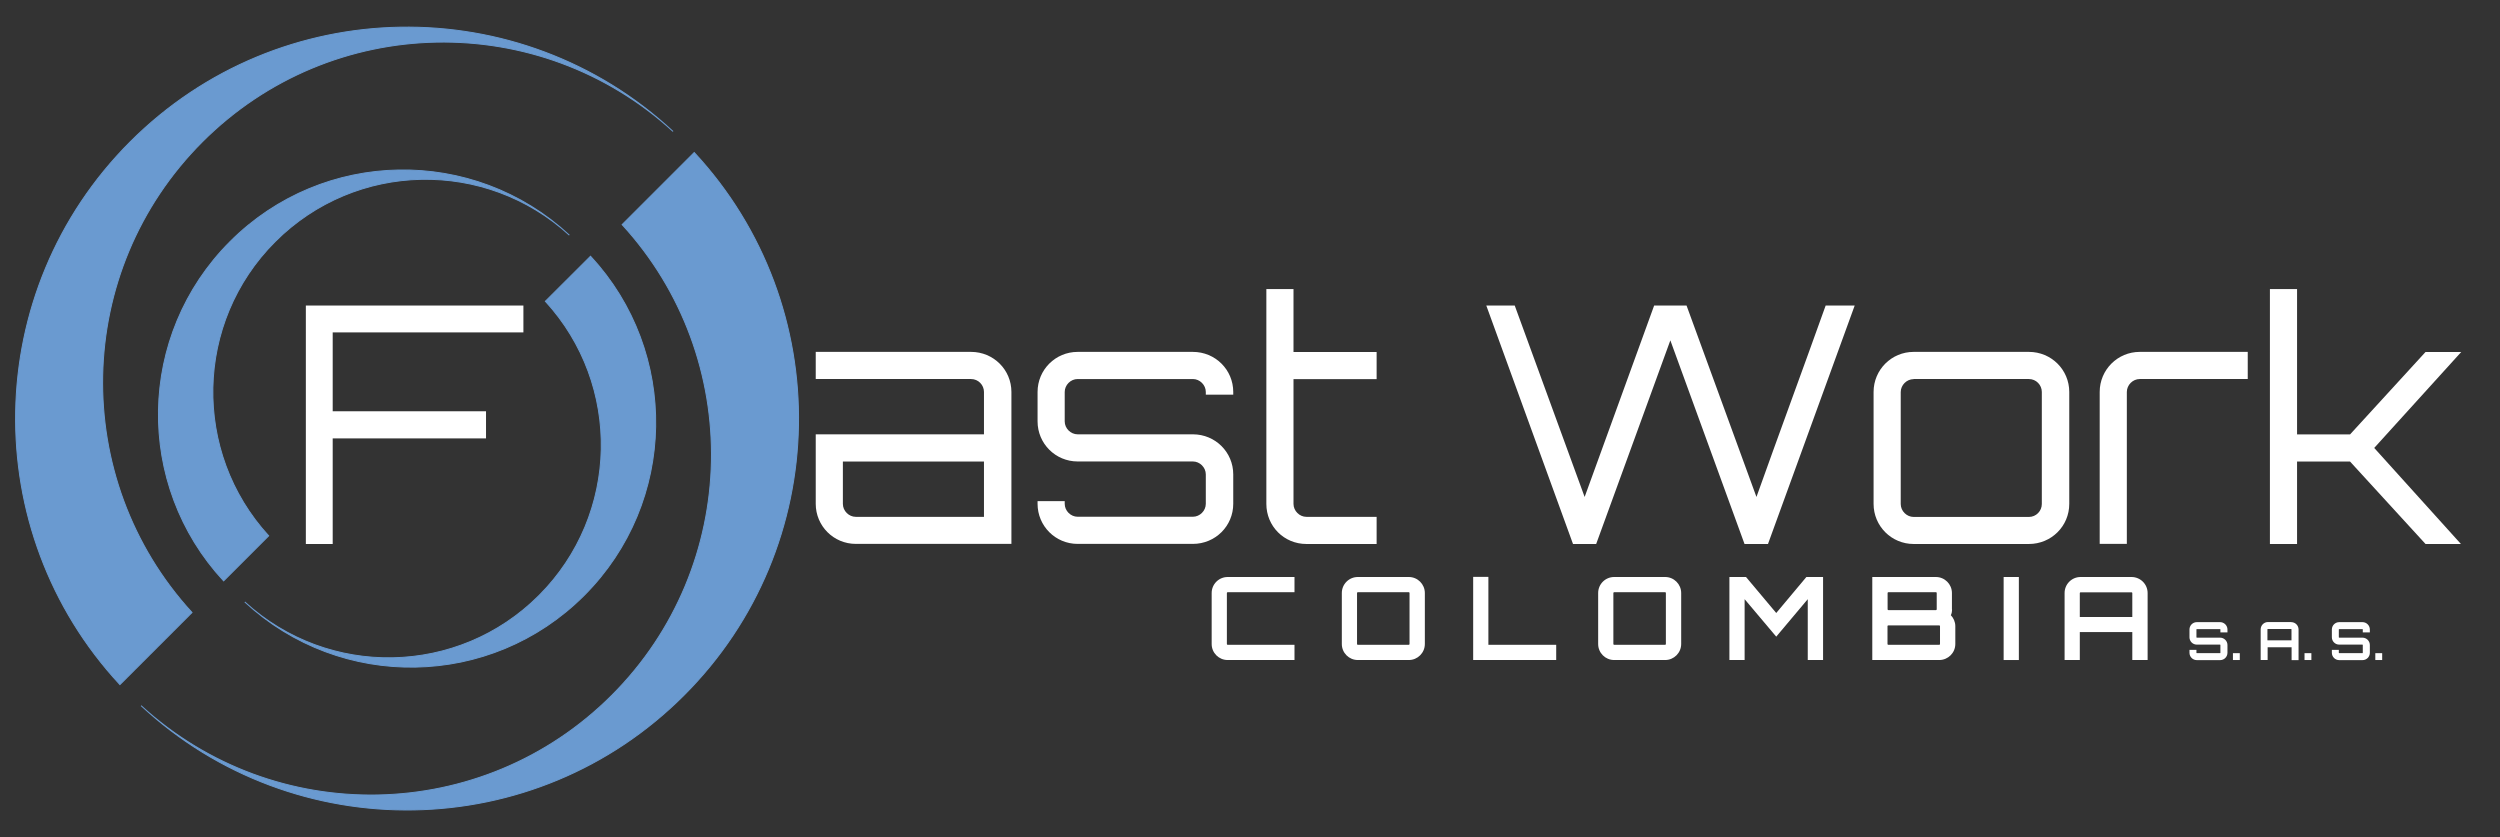 <?xml version="1.0" encoding="utf-8"?>
<!-- Generator: Adobe Illustrator 19.2.1, SVG Export Plug-In . SVG Version: 6.00 Build 0)  -->
<svg version="1.1" id="Capa_1" xmlns="http://www.w3.org/2000/svg" xmlns:xlink="http://www.w3.org/1999/xlink" x="0px" y="0px"
	 viewBox="0 0 2514.3 841.9" style="enable-background:new 0 0 2514.3 841.9;" xml:space="preserve">
<rect x="0" y="0" width="2514.3" height="841.9" fill="#333333" stroke="none"/>
<style type="text/css">
	.st0{fill:#6A9AD0;stroke:#6A9AD0;stroke-miterlimit:10;}
	.st1{fill:#FFFFFF;}
</style>
<path class="st0" d="M203.5,142.6C333.7,12.4,542.5,9,676.9,132.2l0,0C522.6-11.1,281.2-7.6,131,142.6s-153.7,391.5-10.4,545.9
	l72.5-72.5C69.9,481.6,73.3,272.8,203.5,142.6z"/>
<path class="st0" d="M615.3,699.3c-130.2,130.2-339,133.6-473.4,10.4l0,0C296.2,853,537.6,849.5,687.8,699.3s153.7-391.5,10.4-545.9
	l-72.5,72.5C748.9,360.3,745.4,569.1,615.3,699.3z"/>
<path class="st0" d="M276.7,243c81.4-81.4,211.9-83.5,295.9-6.5l0,0c-96.5-89.5-247.3-87.4-341.2,6.5s-96,244.7-6.5,341.2l45.3-45.3
	C193.2,454.9,195.4,324.3,276.7,243z"/>
<path class="st0" d="M542.1,598.9c-81.4,81.4-211.9,83.5-295.9,6.5l0,0c96.5,89.5,247.3,87.4,341.2-6.5s96-244.7,6.5-341.2
	L548.5,303C625.6,387,623.4,517.5,542.1,598.9z"/>
<g>
	<path class="st1" d="M526.4,307.3v27H334.6v79.3h154.2v27.3H334.6v106.2h-27V307.3H526.4z"/>
</g>
<g>
	<path class="st1" d="M1017.2,394.2v152.8H860.7c-22.3,0-40.3-18-40.3-40.3v-69.9h169.2v-42.6c0-7-5.7-13-13-13H820.4v-27.3h156.2
		C999.2,353.9,1017.2,371.9,1017.2,394.2z M989.5,464.2H847.7v42.6c0,7,6,13,13,13h128.9V464.2z"/>
	<path class="st1" d="M1240.3,396.9h-27.6v-2.7c0-7-6-13-13-13h-115.9c-7,0-13,6-13,13v29.6c0,7,6,13,13,13h115.9
		c22.6,0,40.6,18,40.6,40.3v29.6c0,22.3-18,40.3-40.6,40.3h-115.9c-22.3,0-40.3-18-40.3-40.3v-2.7h27.3v2.7c0,7,6,13,13,13h115.9
		c7,0,13-6,13-13v-29.6c0-7-6-13-13-13h-115.9c-22.3,0-40.3-18-40.3-40.3v-29.6c0-22.3,18-40.3,40.3-40.3h115.9
		c22.6,0,40.6,18,40.6,40.3V396.9z"/>
	<path class="st1" d="M1300.9,381.3v125.5c0,7,6,13,13,13h70.6v27.3h-70.6c-22.6,0-40.3-18-40.3-40.3V290.7h27.3v63.3h83.6v27.3
		H1300.9z"/>
	<path class="st1" d="M1865.3,307.3l-87.2,239.8h-23.6l-74.6-204.8l-74.6,204.8h-23.3l-87.2-239.8h28.6l70.3,192.5
		c21.3-58.9,48.3-132.9,69.9-192.5h32.6l70.3,192.5c21-58.9,48.3-132.9,69.6-192.5H1865.3z"/>
	<path class="st1" d="M2040.5,353.9c22.6,0,40.6,18,40.6,40.3v112.6c0,22.3-18,40.3-40.6,40.3h-115.9c-22.3,0-40.3-18-40.3-40.3
		V394.2c0-22.3,18-40.3,40.3-40.3H2040.5z M1924.6,381.3c-7,0-13,6-13,13v112.6c0,7,6,13,13,13h115.9c7.3,0,13-6,13-13V394.2
		c0-7-5.7-13-13-13H1924.6z"/>
	<path class="st1" d="M2260.6,353.9v27.3H2152c-7,0-13,6-13,13v152.8h-27.3V394.2c0-22.3,18-40.3,40.3-40.3H2260.6z"/>
	<path class="st1" d="M2475.4,353.9l-87.6,96.6l87.2,96.6h-35.6l-75.9-82.9h-53.3v82.9h-27.3V290.7h27.3v146.2h53.3l75.9-82.9
		H2475.4z"/>
</g>
<g>
	<path class="st1" d="M1234.7,595.6c-0.5,0-0.8,0.3-0.8,0.8v51.3c0,0.5,0.3,0.8,0.8,0.8h67.2v15.3h-67.2c-8.9,0-16.1-7.2-16.1-16.1
		v-51.3c0-8.9,7.2-16.1,16.1-16.1h67.2v15.3H1234.7z"/>
	<path class="st1" d="M1416.9,580.3c8.8,0,16.1,7.2,16.1,16.1v51.3c0,8.9-7.3,16.1-16.1,16.1h-51.3c-8.9,0-16.1-7.2-16.1-16.1v-51.3
		c0-8.9,7.2-16.1,16.1-16.1H1416.9z M1416.9,648.5c0.3,0,0.7-0.3,0.7-0.8v-51.3c0-0.5-0.3-0.8-0.7-0.8h-51.3c-0.5,0-0.8,0.3-0.8,0.8
		v51.3c0,0.5,0.3,0.8,0.8,0.8H1416.9z"/>
	<path class="st1" d="M1481.6,580.2h15.3v68.3h68.2v15.3h-83.5V580.2z"/>
	<path class="st1" d="M1674.7,580.3c8.8,0,16.1,7.2,16.1,16.1v51.3c0,8.9-7.3,16.1-16.1,16.1h-51.3c-8.9,0-16.1-7.2-16.1-16.1v-51.3
		c0-8.9,7.2-16.1,16.1-16.1H1674.7z M1674.7,648.5c0.3,0,0.7-0.3,0.7-0.8v-51.3c0-0.5-0.3-0.8-0.7-0.8h-51.3c-0.5,0-0.8,0.3-0.8,0.8
		v51.3c0,0.5,0.3,0.8,0.8,0.8H1674.7z"/>
	<path class="st1" d="M1816.7,580.3h16.8v83.5h-15.4v-61.2l-31.7,37.7l-31.8-37.7v61.2h-15.3v-83.5h16.7l30.4,36.2L1816.7,580.3z"/>
	<path class="st1" d="M1963.2,612.8c0,2.2-0.3,4.2-1.2,5.9c2.7,2.8,4.5,6.8,4.5,11v18c0,8.9-7.3,16.1-16.2,16.1h-67.3v-83.5h64
		c8.8,0,16.1,7.2,16.1,16.1V612.8z M1899.2,595.6c-0.5,0-0.8,0.3-0.8,0.8v16.4c0,0.5,0.3,0.8,0.8,0.8h47.9c0.3,0,0.7-0.3,0.7-0.8
		v-16.4c0-0.5-0.3-0.8-0.7-0.8H1899.2z M1951.1,629.7c0-0.5-0.3-0.7-0.8-0.7h-51.2c-0.5,0-0.8,0.2-0.8,0.7v18c0,0.5,0.3,0.8,0.8,0.8
		h51.2c0.5,0,0.8-0.3,0.8-0.8V629.7z"/>
	<path class="st1" d="M2015.1,580.3h15.3v83.5h-15.3V580.3z"/>
	<path class="st1" d="M2143.7,580.3c8.9,0,16.2,7.2,16.2,16.1v67.4h-15.4v-28.1h-52.8v28.1h-15.3v-67.4c0-8.9,7.2-16.1,16.1-16.1
		H2143.7z M2144.5,620.5v-24c0-0.5-0.3-0.8-0.8-0.8h-51.2c-0.5,0-0.8,0.3-0.8,0.8v24H2144.5z"/>
</g>
<g>
	<path class="st1" d="M2240.1,636h-7v-2.9c0-0.2-0.2-0.4-0.3-0.4h-23.4c-0.2,0-0.4,0.2-0.4,0.4v7.8c0,0.2,0.2,0.4,0.4,0.4h23.4
		c4,0,7.4,3.3,7.4,7.4v7.8c0,4.1-3.3,7.4-7.4,7.4h-23.4c-4.1,0-7.4-3.3-7.4-7.4v-2.9h7v2.9c0,0.2,0.2,0.4,0.4,0.4h23.4
		c0.2,0,0.3-0.2,0.3-0.4v-7.8c0-0.2-0.2-0.4-0.3-0.4h-23.4c-4.1,0-7.4-3.3-7.4-7.4v-7.8c0-4.1,3.3-7.4,7.4-7.4h23.4
		c4,0,7.4,3.3,7.4,7.4V636z"/>
	<path class="st1" d="M2252.6,663.8h-6.9v-6.9h6.9V663.8z"/>
	<path class="st1" d="M2304.3,625.7c4.1,0,7.4,3.3,7.4,7.4v30.8h-7V651h-24.1v12.8h-7v-30.8c0-4.1,3.3-7.4,7.4-7.4H2304.3z
		 M2304.6,644v-11c0-0.2-0.2-0.4-0.4-0.4h-23.4c-0.2,0-0.4,0.2-0.4,0.4v11H2304.6z"/>
	<path class="st1" d="M2324.6,663.8h-6.9v-6.9h6.9V663.8z"/>
	<path class="st1" d="M2383.3,636h-7v-2.9c0-0.2-0.2-0.4-0.3-0.4h-23.4c-0.2,0-0.4,0.2-0.4,0.4v7.8c0,0.2,0.2,0.4,0.4,0.4h23.4
		c4,0,7.4,3.3,7.4,7.4v7.8c0,4.1-3.3,7.4-7.4,7.4h-23.4c-4.1,0-7.4-3.3-7.4-7.4v-2.9h7v2.9c0,0.2,0.2,0.4,0.4,0.4h23.4
		c0.2,0,0.3-0.2,0.3-0.4v-7.8c0-0.2-0.2-0.4-0.3-0.4h-23.4c-4.1,0-7.4-3.3-7.4-7.4v-7.8c0-4.1,3.3-7.4,7.4-7.4h23.4
		c4,0,7.4,3.3,7.4,7.4V636z"/>
	<path class="st1" d="M2395.8,663.8h-6.9v-6.9h6.9V663.8z"/>
</g>
<g>
</g>
<g>
</g>
<g>
</g>
<g>
</g>
<g>
</g>
<g>
</g>
<g>
</g>
</svg>
